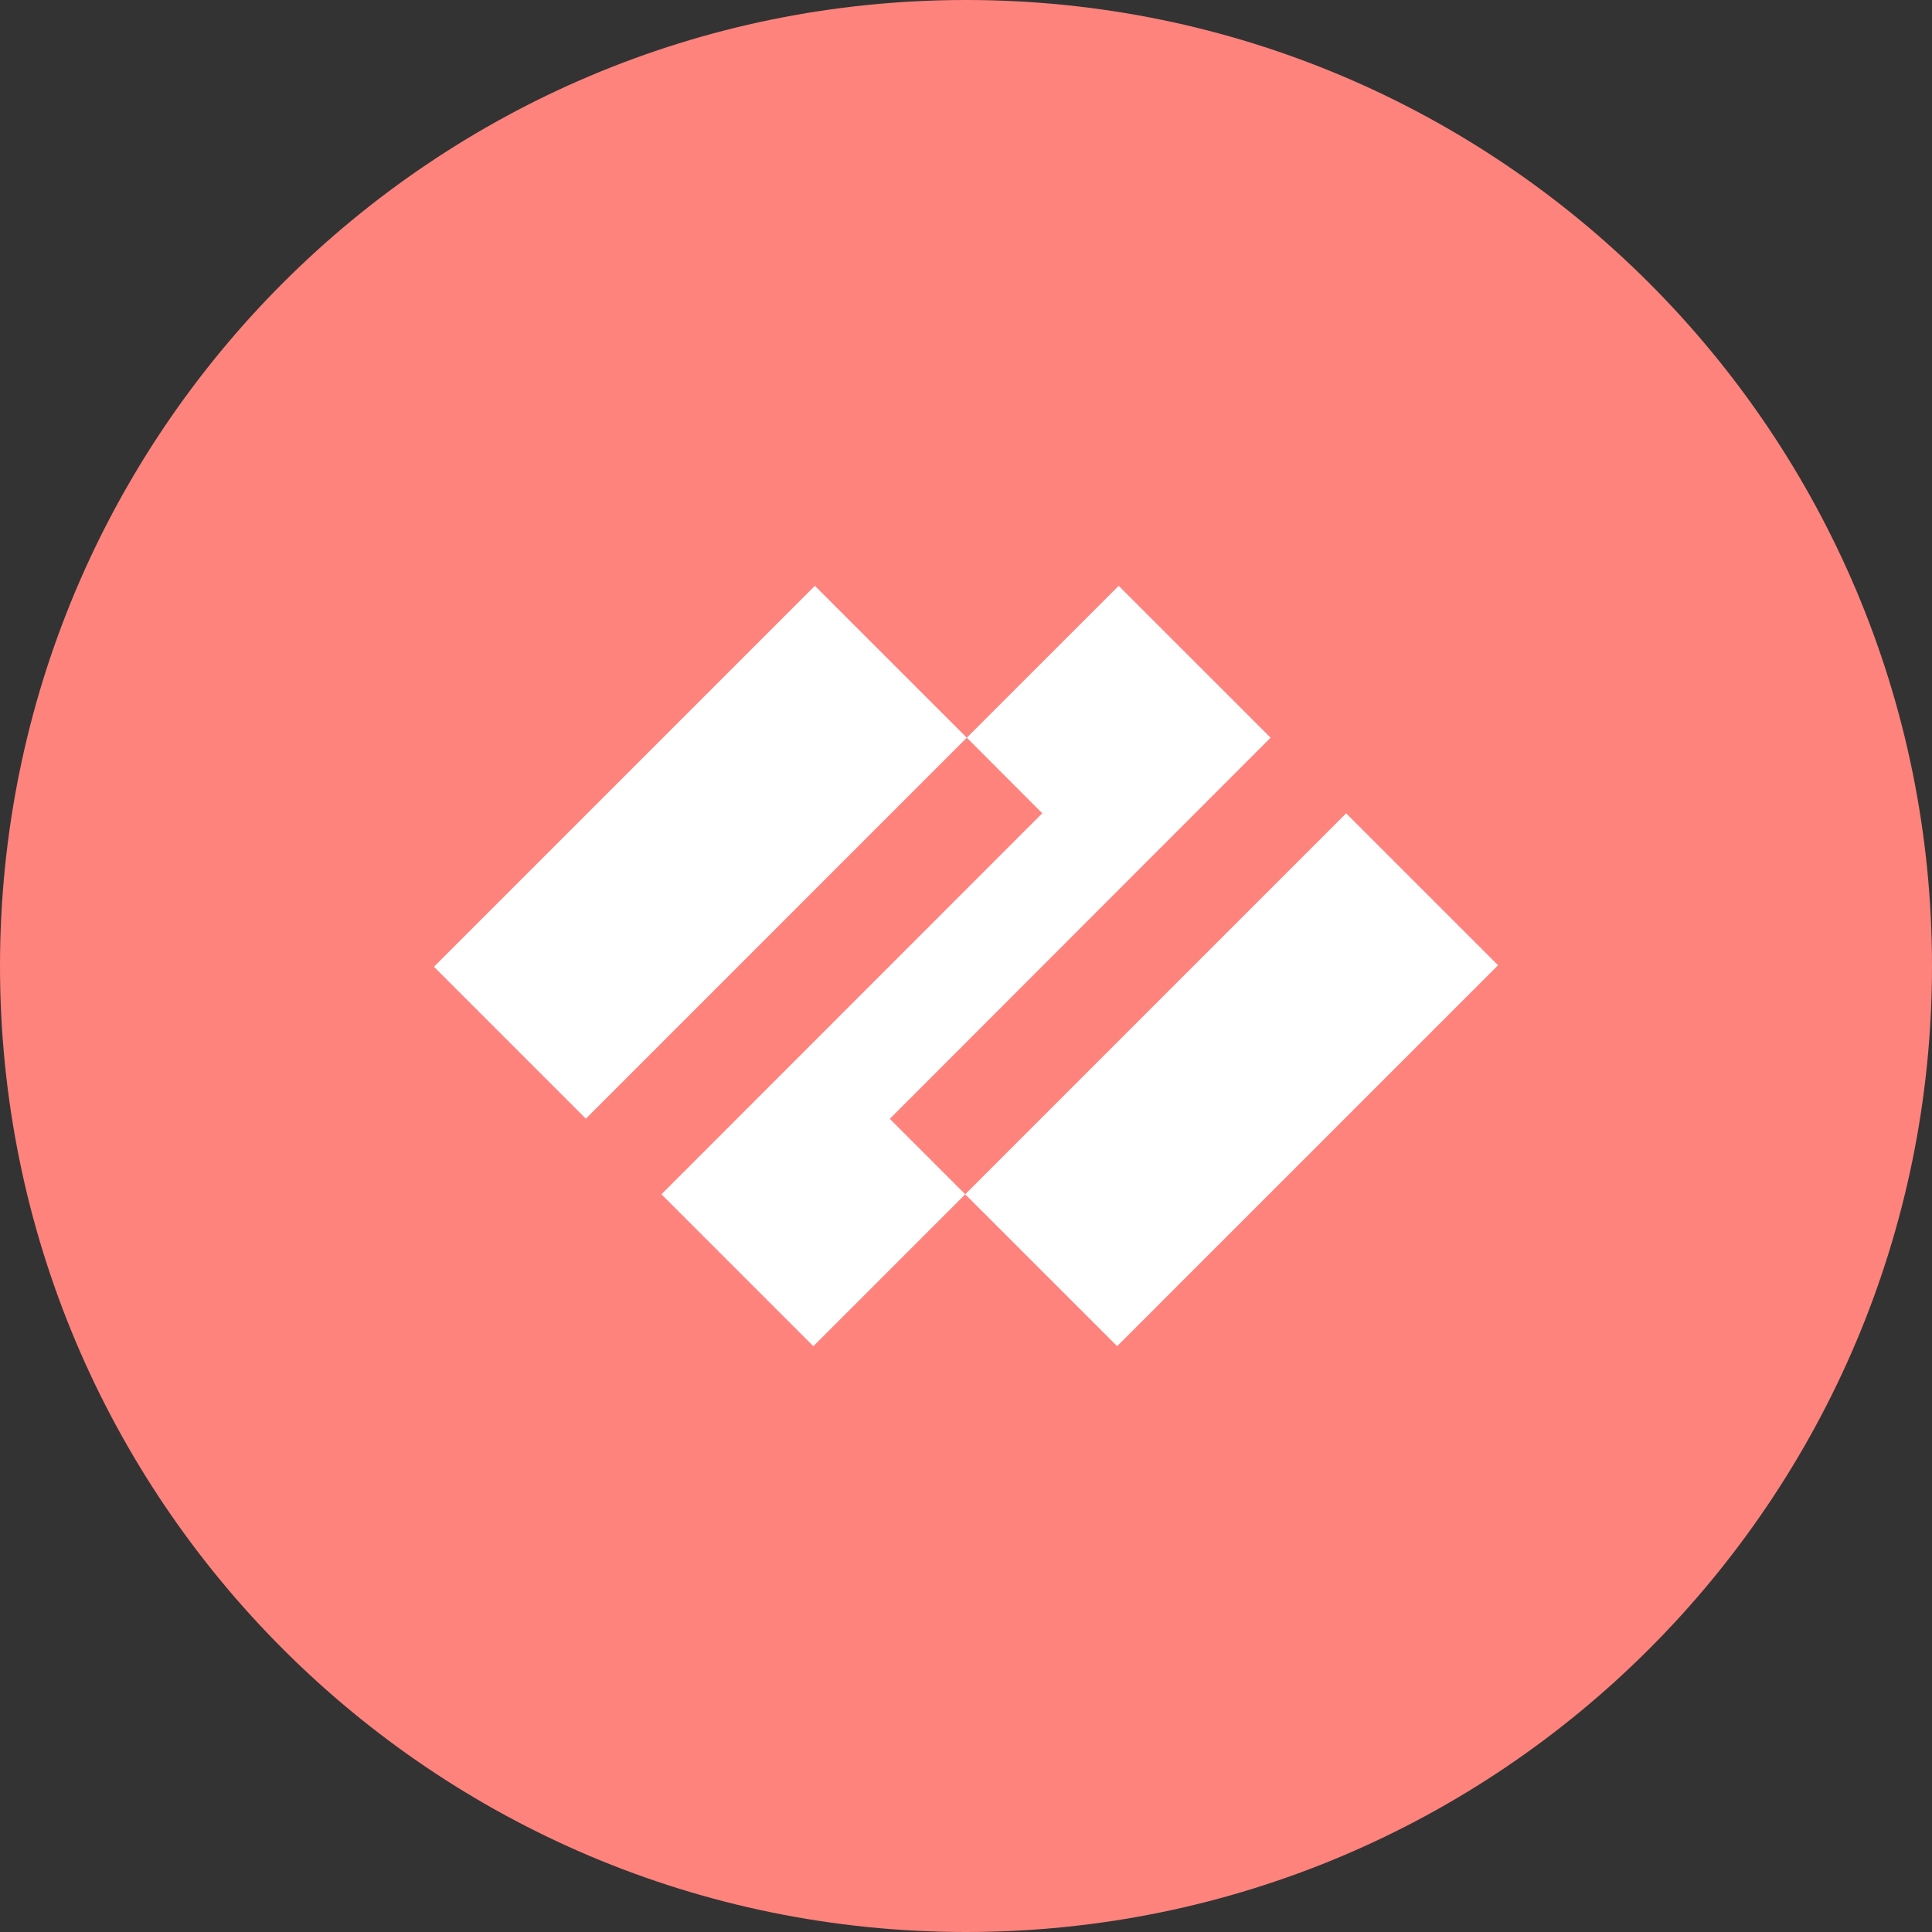 <svg width="1024" height="1024" viewBox="0 0 1024 1024" fill="none" xmlns="http://www.w3.org/2000/svg">
<rect x="0" y="0" width="1024" height="1024" fill="#333333" stroke="none"/>
<g clip-path="url(#clip0_2_3081)">
<path d="M512 1024C794.77 1024 1024 794.77 1024 512C1024 229.23 794.77 0 512 0C229.23 0 0 229.23 0 512C0 794.77 229.23 1024 512 1024Z" fill="#FF837D"/>
<path d="M592.93 310.51L512.42 391L552.42 431.06L350.58 633L431.09 713.51L511.6 633L471.6 593L673.44 391L592.93 310.51ZM230 512.4L431.89 310.51L512.41 391L310.51 592.91L230 512.4ZM511.59 633L713.49 431.09L794 511.6L592.11 713.49L511.59 633Z" fill="white"/>
</g>
<defs>
<clipPath id="clip0_2_3081">
<rect width="1024" height="1024" fill="white"/>
</clipPath>
</defs>
</svg>

